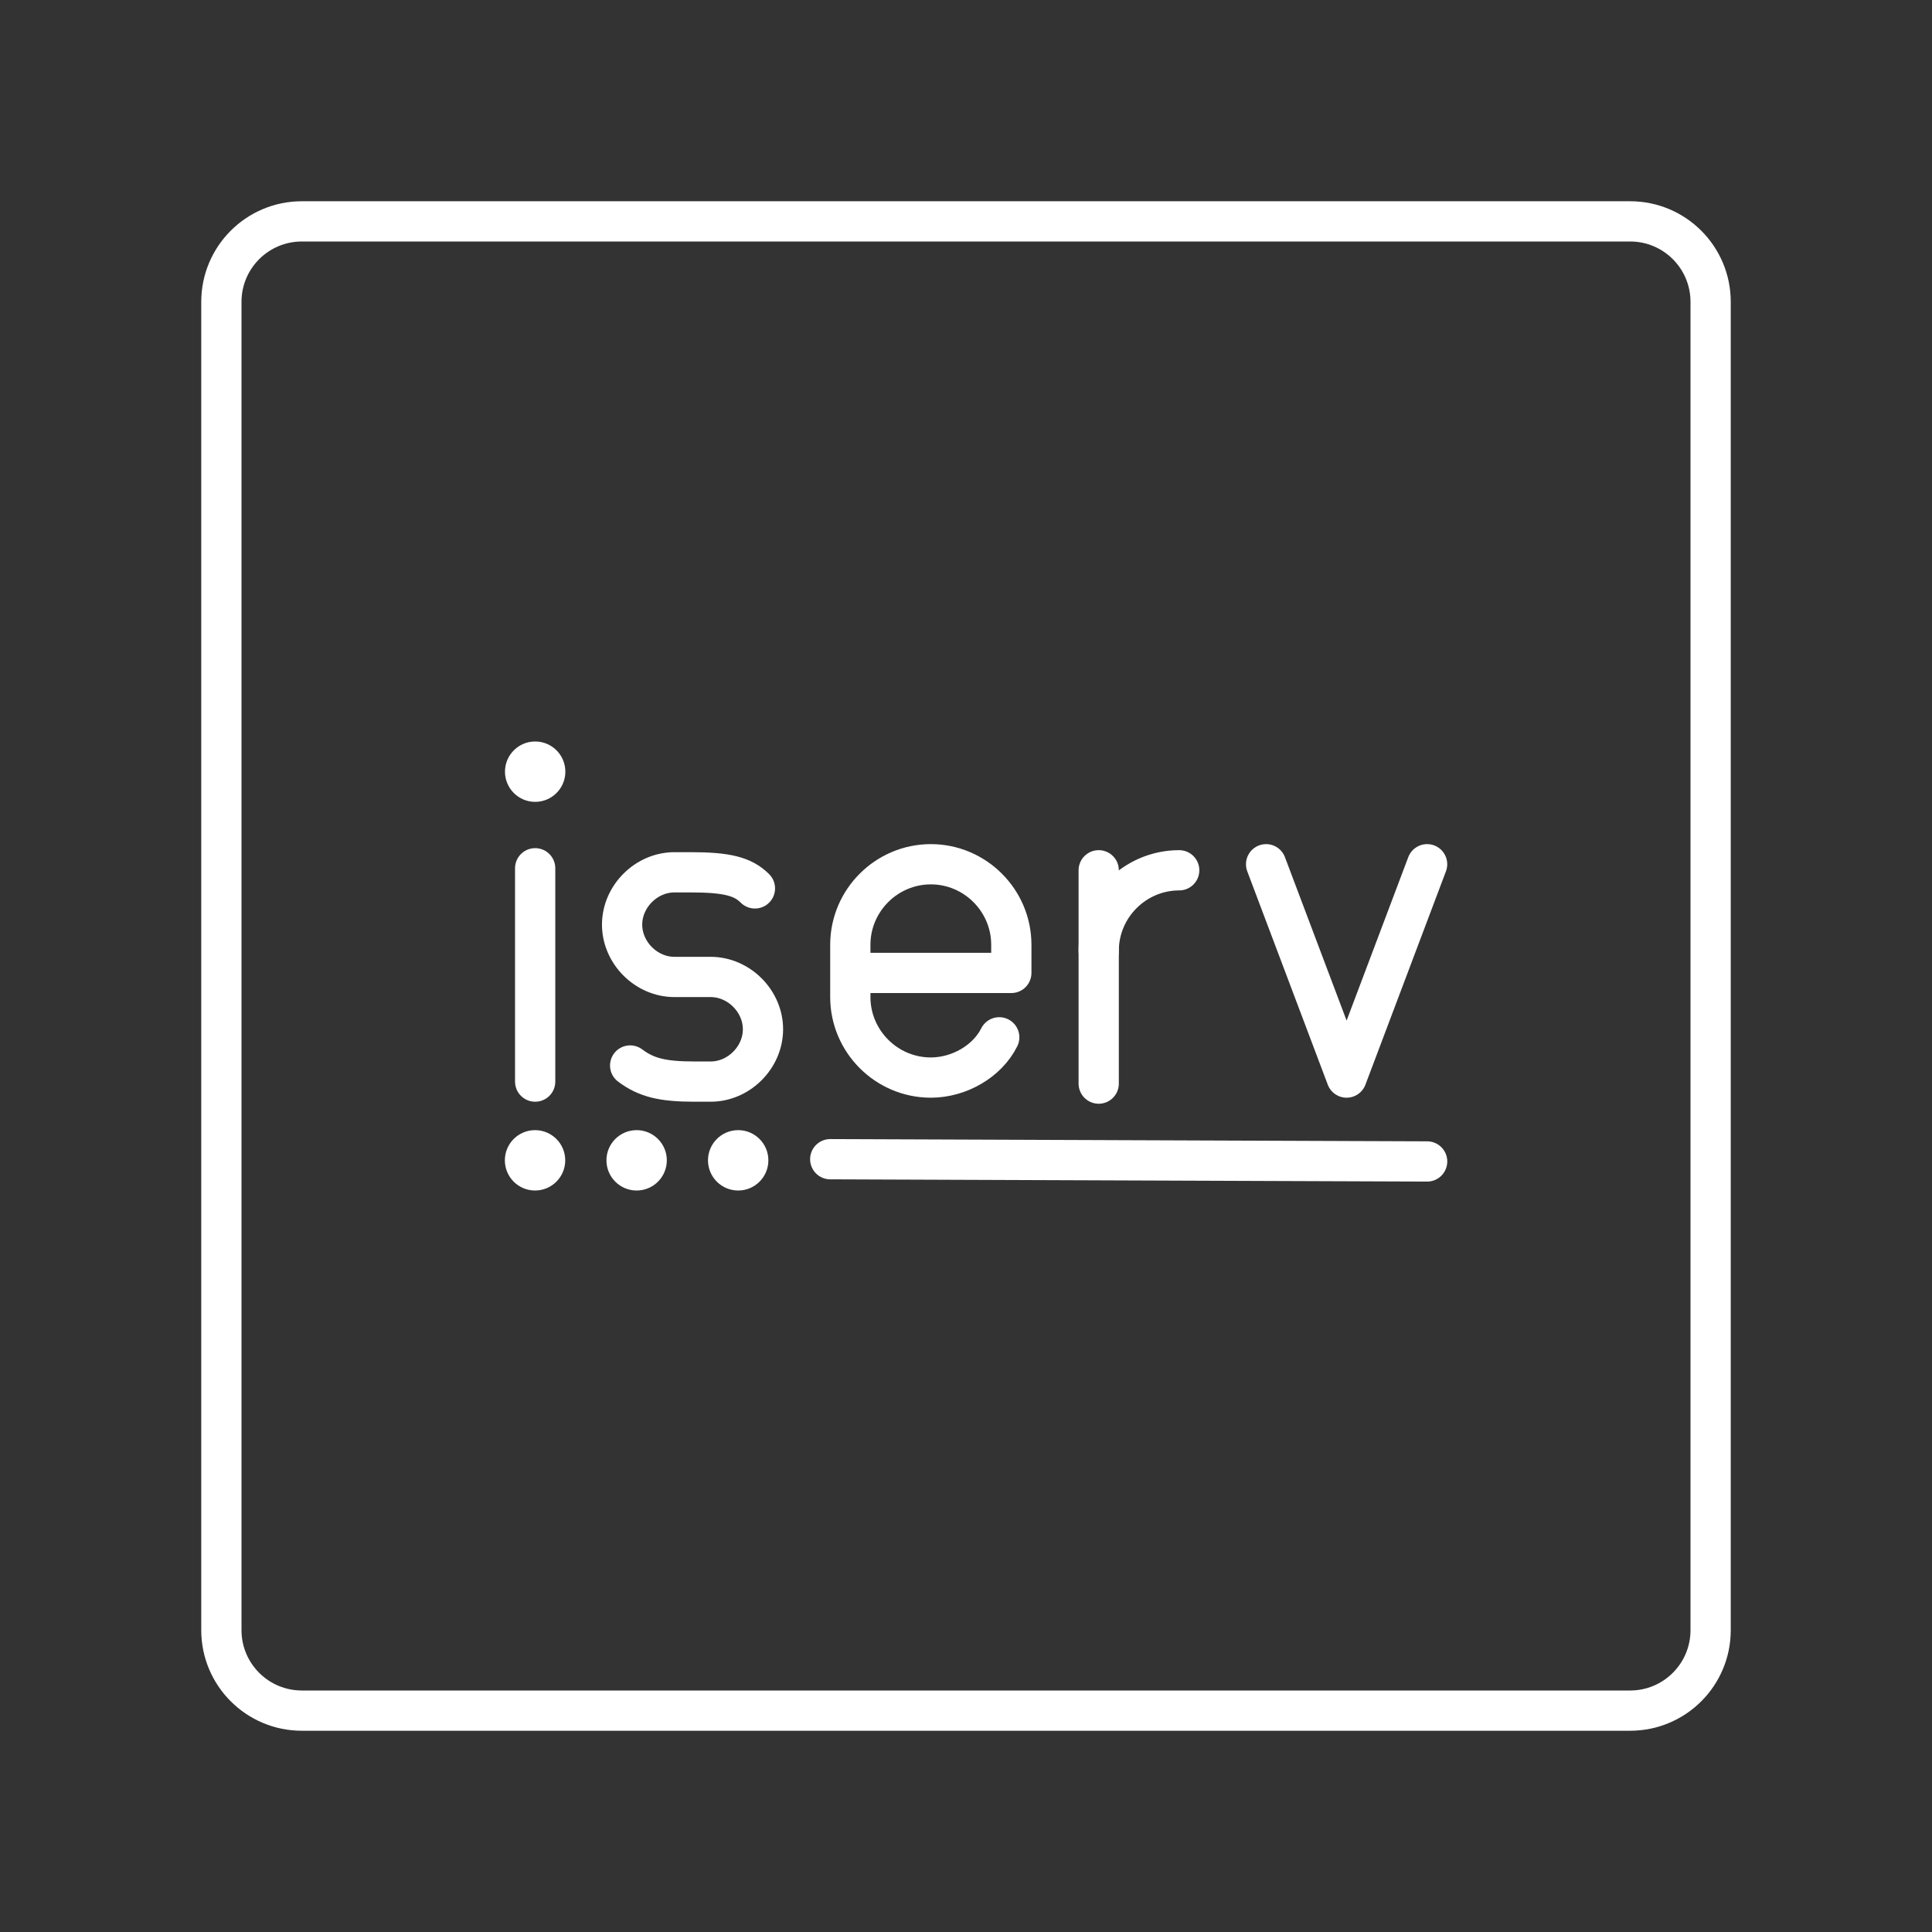 <?xml version="1.0" encoding="UTF-8"?><svg id="a" xmlns="http://www.w3.org/2000/svg" viewBox="0 0 48 48"><rect x="0" y="0" width="48" height="48" fill="#333333" stroke="none"/><defs><style>.b{fill:#fff;}.c{isolation:isolate;}.d{fill:none;stroke:#fff;stroke-linecap:round;stroke-linejoin:round;}</style></defs><path class="d" d="M40.5,5.5H7.5c-1.105,0-2,.895-2,2V40.5c0,1.105,.895,2,2,2H40.5c1.105,0,2-.895,2-2V7.5c0-1.105-.895-2-2-2Z"/><g><g class="c"><polyline class="d" points="35.456 21.472 33.456 26.772 31.456 21.472"/></g><g class="c"><path class="d" d="M27.297,23.622c0-1.1,.9-2,2-2"/><line class="d" x1="27.297" y1="21.622" x2="27.297" y2="26.922"/></g><g class="c"><circle class="b" cx="13.296" cy="19.172" r=".75"/><line class="d" x1="13.296" y1="21.572" x2="13.296" y2="26.872"/></g><g class="c"><path class="d" d="M15.656,26.472c.4,.3,.8,.4,1.6,.4h.4c.7,0,1.3-.6,1.3-1.3s-.6-1.3-1.3-1.3h-.9c-.7,0-1.3-.6-1.3-1.3s.6-1.3,1.3-1.3h.4c.9,0,1.3,.1,1.6,.4"/></g><path class="d" d="M24.826,25.772c-.3,.6-1,1-1.7,1-1.1,0-2-.9-2-2v-1.3c0-1.1,.9-2,2-2s2,.9,2,2v.7h-4"/><path class="d" d="M20.627,28.8l14.83,.056"/><circle class="b" cx="13.293" cy="28.828" r=".75"/><circle class="b" cx="15.817" cy="28.828" r=".75"/><circle class="b" cx="18.34" cy="28.828" r=".75"/></g></svg>